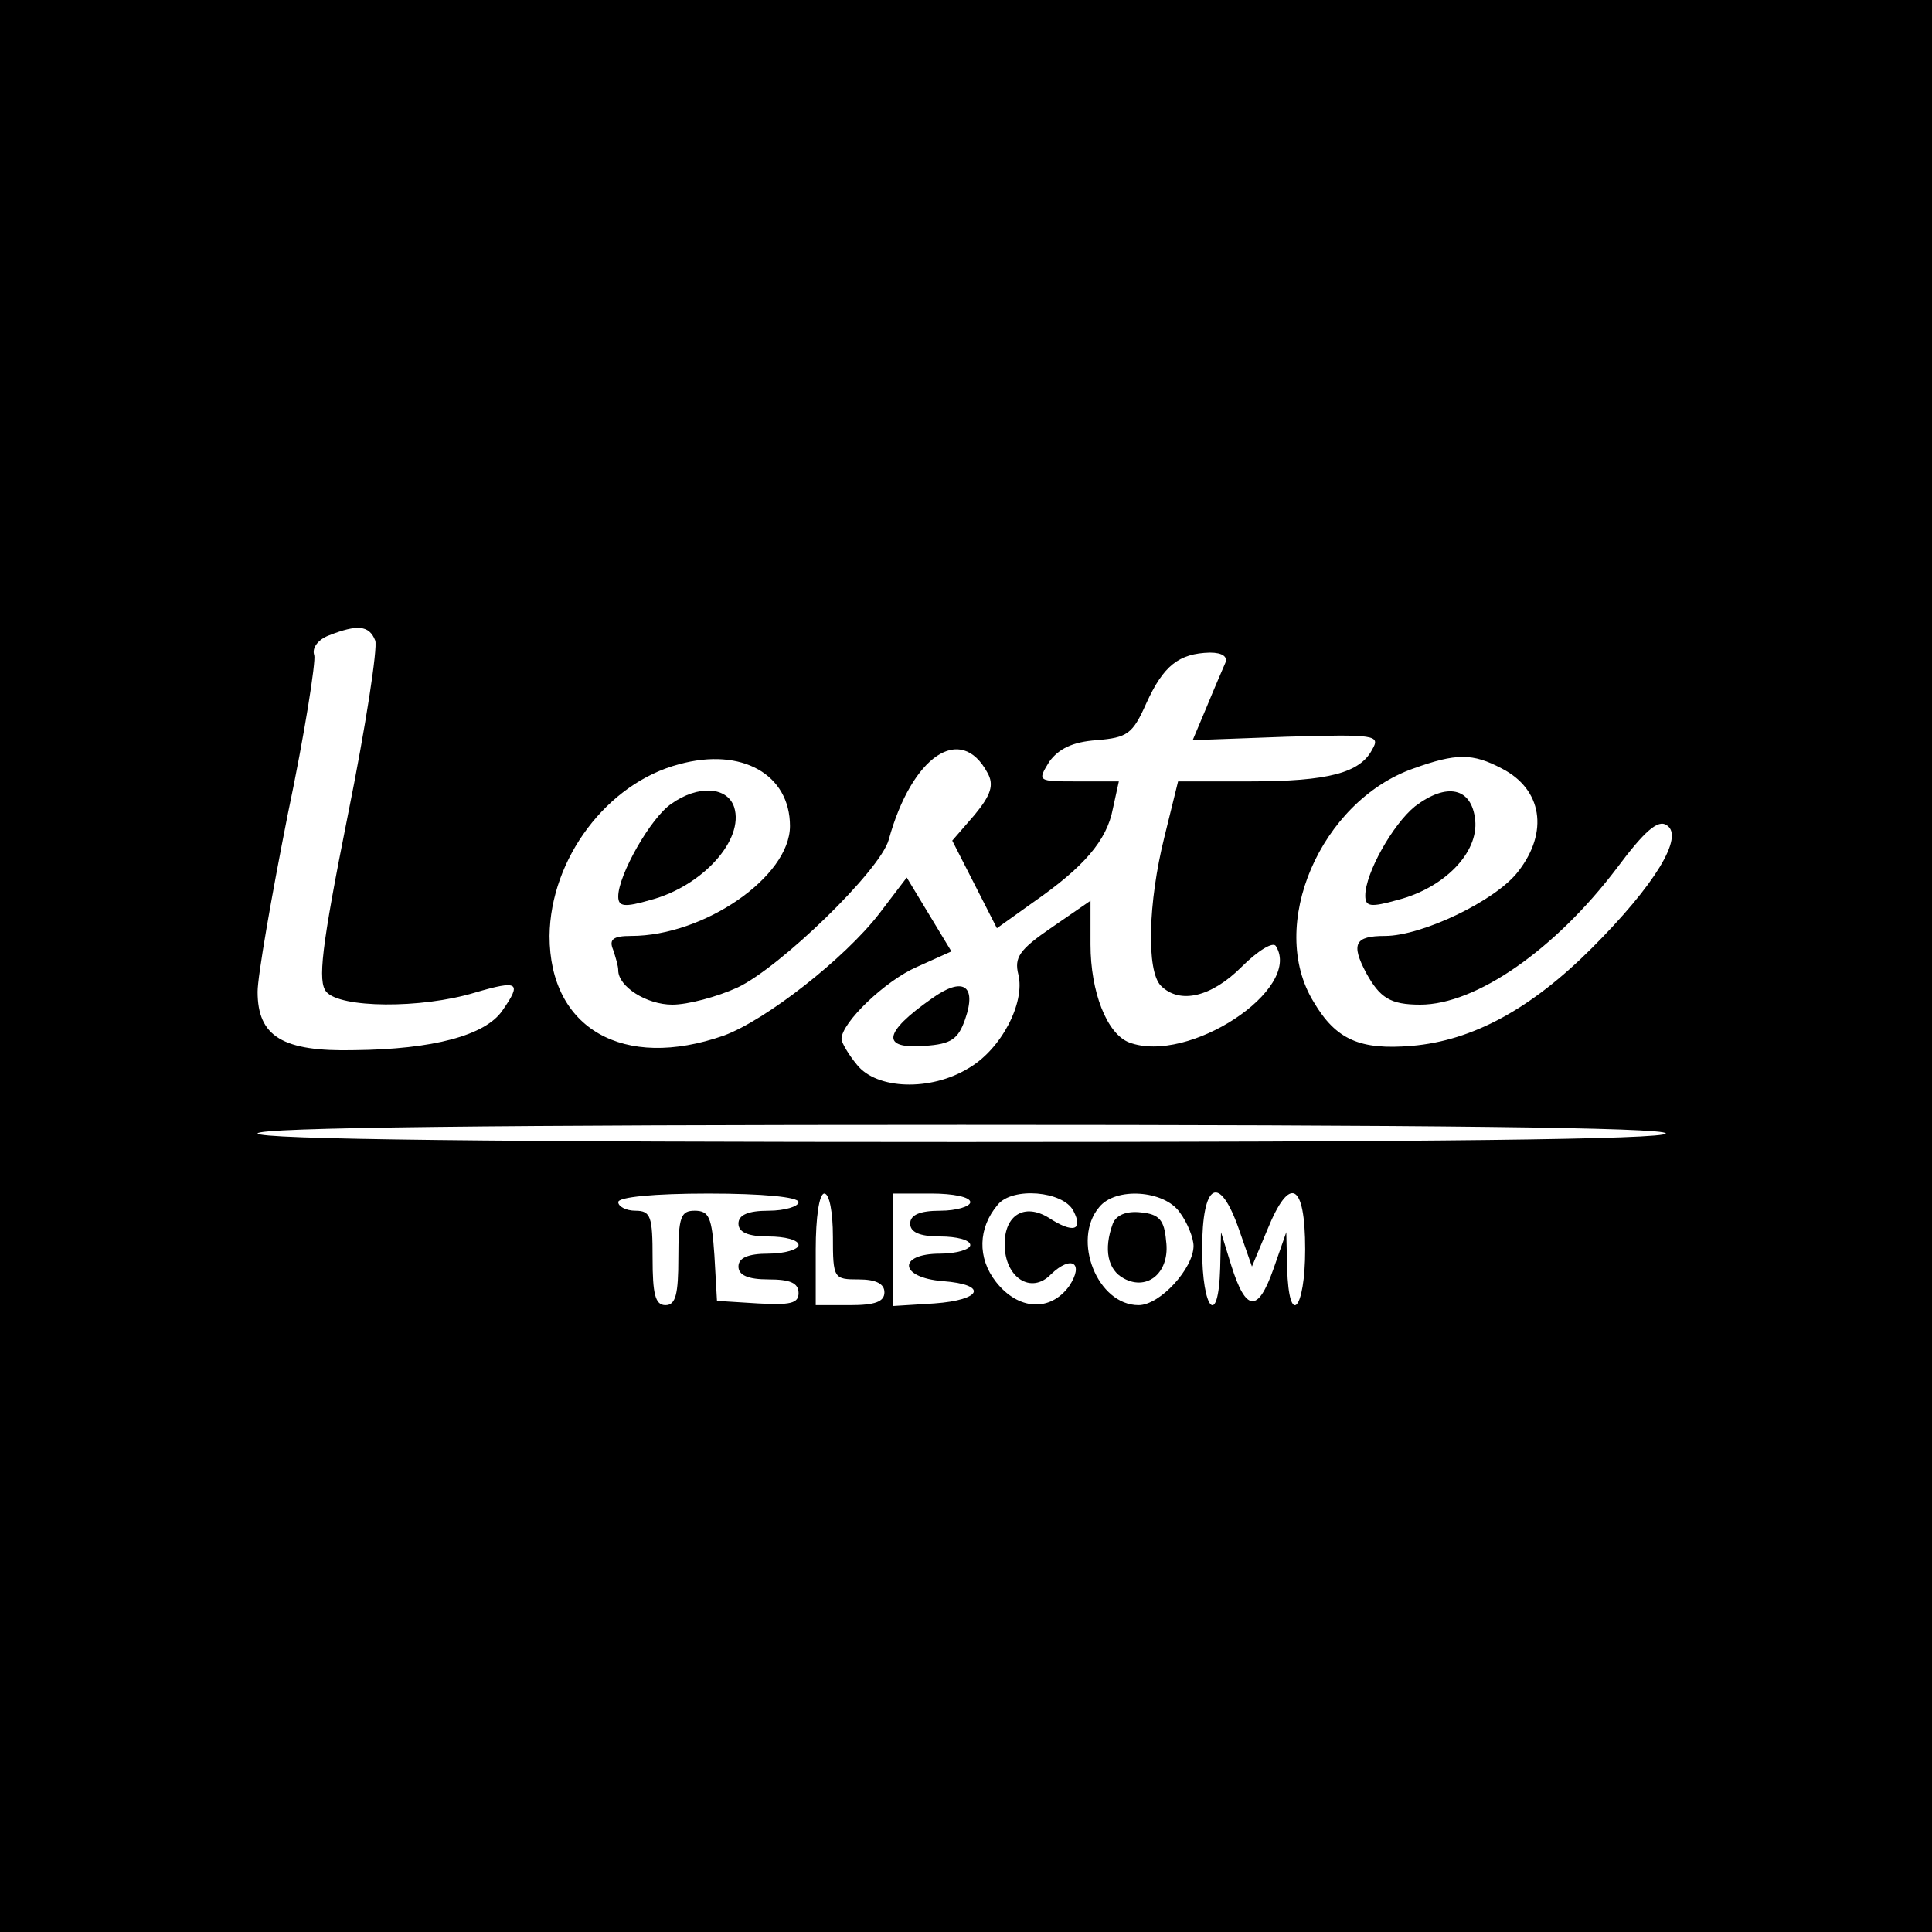 <?xml version="1.0" standalone="no"?>
<!DOCTYPE svg PUBLIC "-//W3C//DTD SVG 20010904//EN"
 "http://www.w3.org/TR/2001/REC-SVG-20010904/DTD/svg10.dtd">
<svg version="1.0" xmlns="http://www.w3.org/2000/svg"
 width="225pt" height="225pt" viewBox="0 0 225 225"
 preserveAspectRatio="xMidYMid meet">

<g transform="translate(0,225) scale(0.1,-0.1)"
fill="#000000" stroke="none">
<path d="M0 1125 l0 -1125 1125 0 1125 0 0 1125 0 1125 -1125 0 -1125 0 0
-1125z m437 379 c3 -8 -11 -100 -32 -204 -31 -155 -35 -193 -25 -205 16 -19
110 -20 173 -1 51 15 55 12 32 -21 -20 -29 -81 -45 -172 -46 -84 -2 -113 16
-113 68 0 18 16 110 35 206 20 95 33 179 31 186 -3 8 4 18 17 23 33 13 47 12
54 -6z m990 -26 c-3 -7 -13 -30 -22 -52 l-16 -38 109 4 c104 3 110 2 100 -15
-14 -27 -51 -37 -142 -37 l-84 0 -16 -65 c-19 -76 -21 -156 -4 -173 22 -22 59
-13 94 22 19 19 37 30 40 24 31 -50 -102 -138 -171 -112 -26 10 -45 59 -45
114 l0 51 -45 -31 c-38 -26 -44 -35 -39 -55 8 -33 -20 -87 -58 -109 -44 -27
-107 -25 -130 4 -10 12 -18 26 -18 30 0 19 51 68 88 84 l40 18 -26 43 -26 43
-32 -42 c-40 -52 -132 -124 -181 -142 -117 -41 -203 8 -203 116 1 90 67 178
151 200 73 20 129 -12 129 -72 0 -59 -100 -128 -185 -128 -21 0 -26 -4 -21
-16 3 -9 6 -19 6 -24 0 -19 33 -40 63 -40 18 0 52 9 76 20 49 23 166 136 176
172 27 98 84 136 115 78 8 -14 4 -26 -15 -49 l-26 -30 26 -51 26 -51 42 30
c59 41 86 72 93 109 l7 32 -48 0 c-47 0 -47 0 -33 23 11 15 27 23 55 25 36 3
42 7 58 43 20 44 38 58 74 59 15 0 21 -5 18 -12z m322 -123 c47 -24 55 -74 19
-120 -26 -34 -112 -75 -155 -75 -35 0 -40 -9 -22 -43 16 -29 28 -37 63 -37 65
0 157 64 229 159 32 43 48 57 58 50 21 -13 -14 -70 -87 -143 -71 -71 -139
-108 -210 -114 -60 -5 -88 7 -114 51 -55 89 8 234 116 272 50 18 69 18 103 0z
m191 -425 c0 -7 -280 -10 -820 -10 -540 0 -820 3 -820 10 0 7 280 10 820 10
540 0 820 -3 820 -10z m-1010 -80 c0 -5 -16 -10 -35 -10 -24 0 -35 -5 -35 -15
0 -10 11 -15 35 -15 19 0 35 -4 35 -10 0 -5 -16 -10 -35 -10 -24 0 -35 -5 -35
-15 0 -10 11 -15 35 -15 25 0 35 -4 35 -16 0 -12 -10 -14 -47 -12 l-48 3 -3
53 c-3 44 -6 52 -23 52 -16 0 -19 -7 -19 -55 0 -42 -3 -55 -15 -55 -12 0 -15
13 -15 55 0 48 -2 55 -20 55 -11 0 -20 5 -20 10 0 6 42 10 105 10 63 0 105 -4
105 -10z m40 -40 c0 -49 1 -50 30 -50 20 0 30 -5 30 -15 0 -11 -11 -15 -40
-15 l-40 0 0 65 c0 37 4 65 10 65 6 0 10 -22 10 -50z m160 40 c0 -5 -16 -10
-35 -10 -24 0 -35 -5 -35 -15 0 -10 11 -15 35 -15 19 0 35 -4 35 -10 0 -5 -16
-10 -35 -10 -50 0 -48 -28 3 -32 53 -4 46 -22 -10 -26 l-48 -3 0 65 0 66 45 0
c25 0 45 -4 45 -10z m120 -10 c12 -23 0 -27 -29 -8 -28 17 -51 3 -51 -31 0
-39 31 -59 54 -35 24 23 39 13 21 -14 -22 -30 -59 -28 -85 5 -22 28 -21 63 2
90 17 21 76 16 88 -7z m124 -2 c9 -12 16 -30 16 -39 0 -26 -39 -69 -64 -69
-48 0 -78 76 -46 114 19 24 76 20 94 -6z m69 -20 l15 -43 18 43 c26 64 44 55
44 -23 0 -71 -19 -92 -21 -22 l-1 42 -15 -43 c-18 -51 -32 -50 -49 4 l-12 39
-1 -42 c-2 -70 -21 -49 -21 22 0 78 20 89 43 23z"/>
<path d="M782 1314 c-24 -16 -62 -83 -62 -108 0 -12 7 -13 38 -4 60 16 109 70
97 108 -8 24 -42 26 -73 4z"/>
<path d="M1085 1087 c-57 -40 -59 -59 -8 -55 31 2 39 8 47 31 14 40 -3 50 -39
24z"/>
<path d="M1648 1311 c-26 -21 -58 -78 -58 -104 0 -13 6 -14 38 -5 54 14 94 55
90 93 -4 38 -33 44 -70 16z"/>
<path d="M1296 825 c-11 -30 -6 -54 13 -64 28 -15 54 8 49 44 -2 24 -8 31 -29
33 -17 2 -29 -3 -33 -13z"/>
</g>
</svg>
